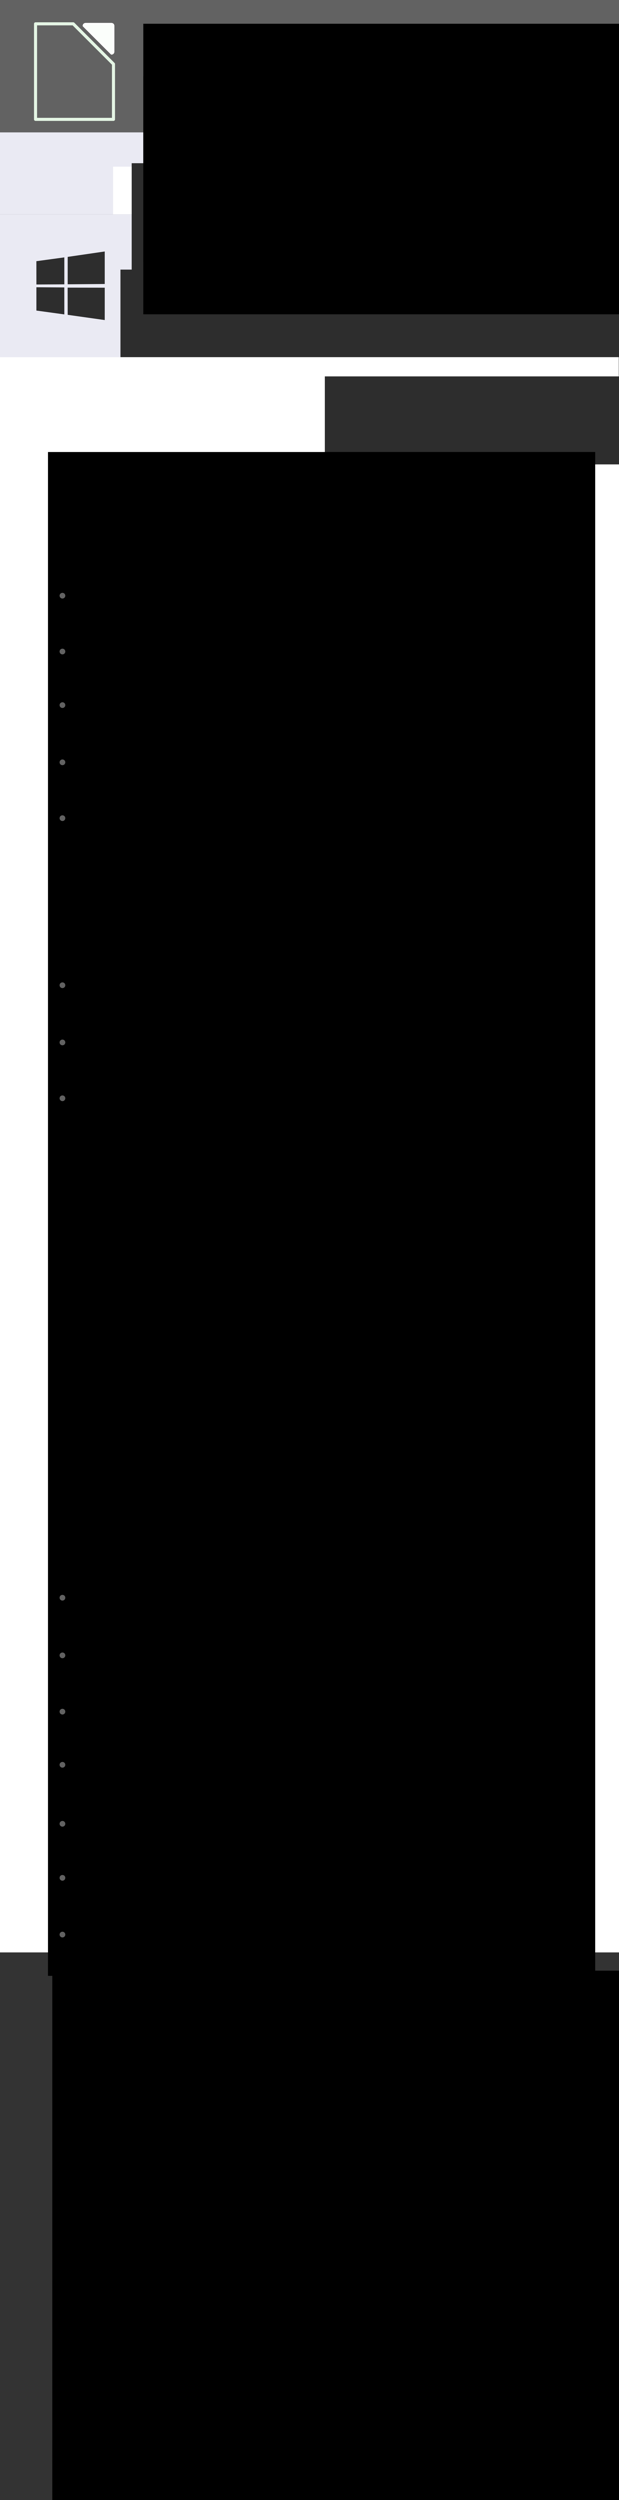 <?xml version="1.0" encoding="UTF-8" standalone="no"?>
<!-- Created with Inkscape (http://www.inkscape.org/) -->

<svg
   xmlns:dc="http://purl.org/dc/elements/1.1/"
   xmlns:cc="http://creativecommons.org/ns#"
   xmlns:rdf="http://www.w3.org/1999/02/22-rdf-syntax-ns#"
   xmlns:svg="http://www.w3.org/2000/svg"
   xmlns="http://www.w3.org/2000/svg"
   xmlns:sodipodi="http://sodipodi.sourceforge.net/DTD/sodipodi-0.dtd"
   xmlns:inkscape="http://www.inkscape.org/namespaces/inkscape"
   width="554.667"
   height="2240"
   id="svg2"
   sodipodi:version="0.32"
   inkscape:version="0.92.1 r"
   version="1.0"
   sodipodi:docname="mockup_home_mobile_math.svg"
   inkscape:output_extension="org.inkscape.output.svg.inkscape"
   inkscape:export-filename="/home/bea/Projects/Design/out/mockup_home_mobile_math.png"
   inkscape:export-xdpi="100"
   inkscape:export-ydpi="100">
  <rect width="100%" height="100%" fill="#808080" stroke="none"/>
  <defs
     id="defs4">
    <inkscape:path-effect
       effect="simplify"
       id="path-effect5640"
       is_visible="true"
       steps="1"
       threshold="0.019"
       smooth_angles="360"
       helper_size="0"
       simplify_individual_paths="false"
       simplify_just_coalesce="false"
       simplifyindividualpaths="false"
       simplifyJustCoalesce="false" />
  </defs>
  <sodipodi:namedview
     id="base"
     pagecolor="#ffffff"
     bordercolor="#666666"
     borderopacity="1.0"
     gridtolerance="10000"
     guidetolerance="10"
     objecttolerance="10"
     inkscape:pageopacity="0.0"
     inkscape:pageshadow="2"
     inkscape:zoom="0.61956522"
     inkscape:cx="135.3071"
     inkscape:cy="268.20044"
     inkscape:document-units="px"
     inkscape:current-layer="svg2"
     showgrid="true"
     showguides="true"
     inkscape:guide-bbox="true"
     inkscape:window-width="1366"
     inkscape:window-height="711"
     inkscape:window-x="0"
     inkscape:window-y="29"
     inkscape:measure-start="0,0"
     inkscape:measure-end="0,0"
     inkscape:window-maximized="1"
     fit-margin-top="0"
     fit-margin-left="0"
     fit-margin-right="0"
     fit-margin-bottom="0">
    <sodipodi:guide
       position="32,1152"
       orientation="1,0"
       id="guide-30"
       inkscape:locked="false" />
    <sodipodi:guide
       position="42.667,1152"
       orientation="1,0"
       id="guide-40"
       inkscape:locked="false" />
    <sodipodi:guide
       position="106.667,1152"
       orientation="1,0"
       id="guide-100"
       inkscape:locked="false" />
    <sodipodi:guide
       position="117.333,1152"
       orientation="1,0"
       id="guide-110"
       inkscape:locked="false" />
    <sodipodi:guide
       position="128,1152"
       orientation="1,0"
       id="guide-120"
       inkscape:locked="false" />
    <sodipodi:guide
       position="192,1152"
       orientation="1,0"
       id="guide-180"
       inkscape:locked="false" />
    <sodipodi:guide
       position="202.667,1152"
       orientation="1,0"
       id="guide-190"
       inkscape:locked="false" />
    <sodipodi:guide
       position="213.333,1152"
       orientation="1,0"
       id="guide-200"
       inkscape:locked="false" />
    <sodipodi:guide
       position="277.333,1152"
       orientation="1,0"
       id="guide-260"
       inkscape:locked="false" />
    <sodipodi:guide
       position="288,1152"
       orientation="-1,1.0165641e-08"
       id="guide-270"
       inkscape:locked="false" />
    <sodipodi:guide
       position="298.667,1152"
       orientation="1,0"
       id="guide-280"
       inkscape:locked="false" />
    <sodipodi:guide
       position="362.667,1152"
       orientation="1,0"
       id="guide-340"
       inkscape:locked="false" />
    <sodipodi:guide
       position="373.333,1152"
       orientation="1,0"
       id="guide-350"
       inkscape:locked="false" />
    <sodipodi:guide
       position="384,1152"
       orientation="1,0"
       id="guide-360"
       inkscape:locked="false" />
    <sodipodi:guide
       position="448,1152"
       orientation="1,0"
       id="guide-420"
       inkscape:locked="false" />
    <sodipodi:guide
       position="458.667,1152"
       orientation="1,0"
       id="guide-430"
       inkscape:locked="false" />
    <sodipodi:guide
       position="469.333,1152"
       orientation="1,0"
       id="guide-440"
       inkscape:locked="false" />
    <sodipodi:guide
       position="533.333,1152"
       orientation="1,0"
       id="guide-500"
       inkscape:locked="false" />
    <sodipodi:guide
       position="544,1152"
       orientation="1,0"
       id="guide-510"
       inkscape:locked="false" />
    <sodipodi:guide
       position="554.667,1152"
       orientation="1,0"
       id="guide-520"
       inkscape:locked="false" />
    <sodipodi:guide
       position="618.667,1152"
       orientation="1,0"
       id="guide-580"
       inkscape:locked="false" />
    <sodipodi:guide
       position="629.333,1152"
       orientation="1,0"
       id="guide-590"
       inkscape:locked="false" />
    <sodipodi:guide
       position="704,1152"
       orientation="1,0"
       id="guide-660"
       inkscape:locked="false" />
    <sodipodi:guide
       position="714.667,1152"
       orientation="1,0"
       id="guide-670"
       inkscape:locked="false" />
    <sodipodi:guide
       position="725.333,1152"
       orientation="1,0"
       id="guide-680"
       inkscape:locked="false" />
    <sodipodi:guide
       position="789.333,1152"
       orientation="1,0"
       id="guide-740"
       inkscape:locked="false" />
    <sodipodi:guide
       position="800,1152"
       orientation="1,0"
       id="guide-750"
       inkscape:locked="false" />
    <sodipodi:guide
       position="810.667,1152"
       orientation="1,0"
       id="guide-760"
       inkscape:locked="false" />
    <sodipodi:guide
       position="874.667,1152"
       orientation="1,0"
       id="guide-820"
       inkscape:locked="false" />
    <sodipodi:guide
       position="885.333,1152"
       orientation="1,0"
       id="guide-830"
       inkscape:locked="false" />
    <sodipodi:guide
       position="896,1152"
       orientation="1,0"
       id="guide-840"
       inkscape:locked="false" />
    <sodipodi:guide
       position="960,1152"
       orientation="1,0"
       id="guide-900"
       inkscape:locked="false" />
    <sodipodi:guide
       position="970.667,1152"
       orientation="1,0"
       id="guide-910"
       inkscape:locked="false" />
    <sodipodi:guide
       position="981.333,1152"
       orientation="1,0"
       id="guide-920"
       inkscape:locked="false" />
    <sodipodi:guide
       position="1045.333,1152"
       orientation="1,0"
       id="guide-980"
       inkscape:locked="false" />
    <sodipodi:guide
       position="1056,1152"
       orientation="1,0"
       id="guide-990"
       inkscape:locked="false" />
    <inkscape:grid
       type="xygrid"
       id="grid2390"
       visible="true"
       enabled="true"
       color="#0000ff"
       opacity="0.063"
       empcolor="#0000ff"
       empopacity="0.125"
       dotted="false"
       spacingx="1.067"
       spacingy="1.067"
       originx="2.9605948e-17"
       originy="1152" />
  </sodipodi:namedview>
  <path
     style="opacity:0.997;fill:#ffffff;fill-opacity:1;stroke:none;stroke-width:32.093;stroke-linecap:round;stroke-linejoin:round;stroke-miterlimit:4;stroke-dasharray:none;stroke-opacity:1"
     d="M 0,320 H 554.667 V 1776 H 0 Z"
     id="rect5316"
     inkscape:connector-curvature="0"
     sodipodi:nodetypes="ccccc" />
  <rect
     y="0"
     x="0"
     height="128"
     width="554.667"
     id="rect4874"
     style="opacity:0.997;fill:#626262;fill-opacity:1;stroke:none;stroke-width:5.673;stroke-linecap:round;stroke-linejoin:round;stroke-miterlimit:4;stroke-dasharray:none;stroke-opacity:1" />
  <g
     id="g4897"
     transform="translate(-436.635,-0.291)">
    <flowRoot
       transform="translate(758.374,-44.597)"
       style="font-style:normal;font-weight:normal;font-size:40px;line-height:1.25;font-family:sans-serif;letter-spacing:0px;word-spacing:0px;fill:#000000;fill-opacity:1;stroke:none"
       id="flowRoot4876"
       xml:space="preserve"><flowRegion
         id="flowRegion4878"><rect
           y="85.333"
           x="128"
           height="213.333"
           width="469.333"
           id="rect4880" /></flowRegion><flowPara
         style="fill:#ffffff;fill-opacity:1"
         id="flowPara4882">En</flowPara></flowRoot>    <path
       style="opacity:0.997;fill:#f6f6f6;fill-opacity:1;stroke:none;stroke-width:1.3;stroke-linecap:round;stroke-linejoin:round;stroke-miterlimit:4;stroke-dasharray:none;stroke-opacity:1;paint-order:stroke fill markers"
       d="m 981.333,57.742 -15.091,15.091 c -0.697,0.697 -1.819,0.697 -2.515,-8e-6 L 948.635,57.742 c -0.697,-0.697 -0.697,-1.819 -10e-6,-2.515 l 32.698,-7e-6 c 0.697,0.697 0.697,1.819 0,2.515 z"
       id="path4886"
       inkscape:connector-curvature="0"
       sodipodi:nodetypes="ssssccs" />
  </g>
  <rect
     style="opacity:0.997;fill:#eaeaf3;fill-opacity:1;stroke:none;stroke-width:5.673;stroke-linecap:round;stroke-linejoin:round;stroke-miterlimit:4;stroke-dasharray:none;stroke-opacity:1"
     id="rect4899"
     width="554.667"
     height="128"
     x="2.9605949e-17"
     y="192" />
  <g
     id="g5267"
     transform="matrix(0.798,0,0,0.798,6.572,105.798)">
    <rect
       y="149.778"
       x="32.497"
       height="77"
       width="271.503"
       id="rect5254"
       style="opacity:0.997;fill:#eaeaf3;fill-opacity:1;stroke:none;stroke-width:3.079;stroke-linecap:round;stroke-linejoin:round;stroke-miterlimit:4;stroke-dasharray:none;stroke-opacity:1" />
    <g
       id="g5179">
      <g
         id="g5149"
         transform="translate(-0.029,-1.847)">
        <rect
           style="opacity:0.997;fill:#eaeaf3;fill-opacity:1;stroke:none;stroke-width:1.639;stroke-linecap:round;stroke-linejoin:round;stroke-miterlimit:4;stroke-dasharray:none;stroke-opacity:1"
           id="rect5137"
           width="77"
           height="77"
           x="32.526"
           y="151.625" />
        <path
           inkscape:connector-curvature="0"
           style="fill:#2d2d2d;fill-opacity:1;stroke-width:0.879"
           d="m 32.644,162.526 31.37,-4.272 0.014,30.259 -31.356,0.179 z m 31.356,29.474 0.024,30.286 -31.356,-4.311 -0.002,-26.178 z m 3.803,-34.305 41.595,-6.071 v 36.504 l -41.595,0.33 z m 41.604,34.59 -0.01,36.34 -41.595,-5.871 -0.058,-30.537 z"
           id="path4971" />
      </g>
      <g
         id="g5156"
         transform="translate(1.486,-1.847)">
        <rect
           y="151.625"
           x="126.514"
           height="77"
           width="176"
           id="rect5141"
           style="opacity:0.997;fill:#eaeaf3;fill-opacity:1;stroke:none;stroke-width:2.479;stroke-linecap:round;stroke-linejoin:round;stroke-miterlimit:4;stroke-dasharray:none;stroke-opacity:1" />
        <flowRoot
           transform="translate(-66.46,-148.026)"
           style="font-style:normal;font-weight:normal;font-size:40px;line-height:1.25;font-family:sans-serif;letter-spacing:0px;word-spacing:0px;fill:#2d2d2d;fill-opacity:1;stroke:none"
           id="flowRoot5105"
           xml:space="preserve"><flowRegion
             style="fill:#2d2d2d;fill-opacity:1"
             id="flowRegion5107"><rect
               style="fill:#2d2d2d;fill-opacity:1"
               y="320"
               x="192"
               height="106.667"
               width="352"
               id="rect5109" /></flowRegion><flowPara
             id="flowPara5111">Windows</flowPara></flowRoot>      </g>
    </g>
  </g>
  <g
     id="g5161"
     transform="matrix(0.798,0,0,0.798,-12.841,106.584)">
    <rect
       y="148.793"
       x="354.568"
       height="77"
       width="77"
       id="rect5139"
       style="opacity:0.997;fill:#eaeaf3;fill-opacity:1;stroke:none;stroke-width:1.639;stroke-linecap:round;stroke-linejoin:round;stroke-miterlimit:4;stroke-dasharray:none;stroke-opacity:1" />
    <g
       style="fill:#5f5f5f;fill-opacity:1"
       transform="matrix(0.255,0,0,0.255,358.251,220.125)"
       id="g5036">
      <path
         style="fill:#5f5f5f;fill-opacity:1"
         inkscape:connector-curvature="0"
         d="m 132,-206 c 0,1 -1,1 -1,1 h -1 c -1,0 -1,-1 -2,-2 0,0 -1,-1 -1,-2 0,-1 0,-1 1,-1 l 2,1 c 1,1 2,2 2,3 m -18,-10 c 0,-5 -2,-8 -5,-8 0,0 0,1 -1,1 v 2 h 3 c 0,2 1,3 1,5 h 2 m 35,-5 c 2,0 3,2 4,5 h 2 c -1,-1 -1,-2 -1,-3 0,-1 0,-2 -1,-3 -1,-1 -2,-2 -3,-2 0,0 -1,1 -2,1 0,1 1,1 1,2 m -30,16 c -1,0 -1,0 -1,-1 0,-1 0,-2 1,-3 2,0 3,-1 3,-1 1,0 1,1 1,1 0,1 -1,2 -3,4 h -1 m -11,-1 c -4,-2 -5,-5 -5,-10 0,-3 0,-5 2,-7 1,-2 3,-3 5,-3 2,0 3,1 5,3 1,3 2,6 2,9 v 1 1 h 1 v -1 c 1,0 1,-2 1,-6 0,-3 0,-6 -2,-9 -2,-3 -4,-5 -8,-5 -3,0 -6,2 -7,5 -2,4 -2.4,7 -2.4,12 0,4 1.4,8 5.4,12 1,-1 2,-1 3,-2 m 125,141 c 1,0 1,-0.4 1,-1.3 0,-2.2 -1,-4.8 -4,-7.7 -3,-3 -8,-4.9 -14,-5.7 -1,-0.1 -2,-0.1 -2,-0.1 -1,-0.2 -1,-0.2 -2,-0.2 -1,-0.1 -3,-0.3 -4,-0.5 3,-9.3 4,-17.5 4,-24.7 0,-10 -2,-17 -6,-23 -4,-6 -8,-9 -13,-10 -1,1 -1,1 -1,2 5,2 10,6 13,12 3,7 4,13 4,20 0,5.6 -1,13.9 -5,24.5 -4,1.6 -8,5.3 -11,11.1 0,0.9 0,1.4 1,1.4 0,0 1,-0.9 2,-2.6 2,-1.7 3,-3.4 5,-5.1 3,-1.7 5,-2.6 8,-2.6 5,0 10,0.7 13,2.1 4,1.3 6,2.7 7,4.3 1,1.5 2,2.9 3,4.2 0,1.3 1,1.9 1,1.9 m -92,-145 c -1,-1 -1,-3 -1,-5 0,-4 0,-6 2,-9 2,-2 4,-3 6,-3 3,0 5,2 7,4 1,3 2,5 2,8 0,5 -2,8 -6,9 0,0 1,1 2,1 2,0 3,1 5,2 1,-6 2,-10 2,-15 0,-6 -1,-10 -3,-13 -3,-3 -6,-4 -10,-4 -3,0 -6,1 -9,3 -2,3 -3,5 -3,8 0,5 1,9 3,13 1,0 2,1 3,1 m 12,16 c -13,9 -23,13 -31,13 -7,0 -14,-3 -20,-8 1,2 2,4 3,5 l 6,6 c 4,4 9,6 14,6 7,0 15,-4 25,-11 l 9,-6 c 2,-2 4,-4 4,-7 0,-1 0,-2 -1,-2 -1,-2 -6,-5 -16,-8 -9,-4 -16,-6 -20,-6 -3,0 -8,2 -15,6 -6,4 -10,8 -10,12 0,0 1,1 2,3 6,5 12,8 18,8 8,0 18,-4 31,-14 v 2 c 1,0 1,1 1,1 M 176,8 c 4,7.52 11,11.3 19,11.3 2,0 4,-0.3 6,-0.9 2,-0.4 4,-1.1 5,-1.9 1,-0.7 2,-1.4 3,-2.2 2,-0.7 2,-1.2 3,-1.7 l 17,-14.7 c 4,-3.19 8,-5.98 13,-8.4 4,-2.4 8,-4 10,-4.9 3,-0.8 5,-2 7,-3.6 1,-1.5 2,-3.4 2,-5.8 0,-2.9 -2,-5.1 -4,-6.7 -2,-1.6 -4,-2.7 -6,-3.4 -2,-0.7 -4,-2.3 -7,-5 -2,-2.6 -4,-6.2 -5,-10.9 l -1,-5.8 c -1,-2.7 -1,-4.7 -2,-5.8 0,-0.3 0,-0.4 -1,-0.4 -1,0 -3,0.9 -4,2.6 -2,1.7 -4,3.6 -6,5.6 -1,2 -4,3.8 -6,5.5 -3,1.7 -6,2.6 -8,2.6 -8,0 -12,-2.2 -15,-6.5 -2,-3.2 -3,-6.9 -4,-11.1 -2,-1.7 -3,-2.6 -5,-2.6 -5,0 -7,5.2 -7,15.7 v 3.3 11.6 8.9 4.3 3 c 0,0.9 -1,2.9 -1,6 -1,3.1 -1,6.62 -1,10.6 L 176,7.8 V 7.97 M 31,2.68 c 9.3,1.36 20,4.27 32.1,8.71 12.1,4.4 19.5,6.7 22.2,6.7 7,0 12.8,-3.1 17.6,-9.09 1,-1.94 1,-4.22 1,-6.84 0,-9.45 -5.7,-21.4 -17.1,-35.9 l -6.8,-9.1 c -1.4,-1.9 -3.1,-4.8 -5.3,-8.7 -2.1,-3.9 -4,-6.9 -5.5,-9 -1.3,-2.3 -3.4,-4.6 -6.1,-6.9 -2.6,-2.3 -5.6,-3.8 -8.9,-4.6 -4.2,0.8 -7.1,2.2 -8.5,4.1 -1.4,1.9 -2.2,4 -2.4,6.2 -0.3,2.1 -0.9,3.5 -1.9,4.2 -1,0.6 -2.7,1.1 -5,1.6 -0.5,0 -1.4,0 -2.7,0.1 H 31 c -5.3,0 -8.9,0.6 -10.8,1.6 -2.5,2.9 -3.8,6.2 -3.8,9.7 0,1.6 0.4,4.3 1.2,8.1 0.8,3.7 1.2,6.7 1.2,8.8 0,4.1 -1.2,8.2 -3.7,12.3 -2.5,4.3 -3.8,7.5 -3.8,9.78 1,3.88 7.6,6.61 19.7,8.21 m 33.3,-90.9 c 0,-6.9 1.8,-14.5 5.5,-23.5 3.6,-9 7.2,-15 10.7,-19 -0.2,-1 -0.7,-1 -1.5,-1 l -1,-1 c -2.9,3 -6.4,10 -10.6,20 -4.2,9 -6.4,17.3 -6.4,23.4 0,4.5 1.1,8.4 3.1,11.8 2.2,3.3 7.5,8.1 15.9,14.2 l 10.6,6.9 c 11.3,9.8 17.3,16.6 17.3,20.6 0,2.1 -1,4.2 -4,6.5 -2,2.4 -4.7,3.6 -7,3.6 -0.2,0 -0.3,0.2 -0.3,0.7 0,0.1 1,2.1 3.1,6 4.2,5.7 13.2,8.5 25.2,8.5 22,0 39,-9 52,-27 0,-5 0,-8.1 -1,-9.4 v -3.7 c 0,-6.5 1,-11.4 3,-14.6 2,-3.2 4,-4.7 7,-4.7 2,0 4,0.7 6,2.2 1,-7.7 1,-14.4 1,-20.4 0,-9.1 0,-16.6 -2,-23.6 -1,-6 -3,-11 -5,-15 -2,-3 -4,-6 -6,-9 -2,-3 -3,-6 -5,-9 -1,-4 -2,-7 -2,-12 -3,-5 -5,-10 -8,-15 -2,-5 -4,-10 -6,-14 l -9,7 c -10,7 -18,10 -25,10 -6,0 -11,-1 -14,-5 l -6,-5 c 0,3 -1,7 -3,11 l -6.3,12 c -2.8,7 -4.3,11 -4.6,14 -0.4,2 -0.7,4 -0.9,4 l -7.5,15 c -8.1,15 -12.2,28.9 -12.2,40.4 0,2.3 0.2,4.7 0.6,7.1 -4.5,-3.1 -6.7,-7.4 -6.7,-13 m 71.6,94.6 c -13,0 -23,1.76 -30,5.25 v -0.3 c -5,6 -10.6,9.1 -18.4,9.1 -4.9,0 -12.6,-1.9 -23,-5.7 C 54,11.1 44.7,8.34 36.6,6.52 35.8,6.29 34,5.95 31.1,5.49 28.3,5.04 25.7,4.58 23.4,4.12 21.3,3.67 18.9,2.99 16.3,2.07 13.8,1.28 11.8,0.25 10.3,-1 8.92,-2.26 8.24,-3.68 8.24,-5.27 c 0,-1.6 0.34,-3.31 1.02,-5.13 0.64,-1.1 1.34,-2.2 2.04,-3.2 0.7,-1.1 1.3,-2.1 1.7,-3.1 0.6,-0.9 1,-1.8 1.4,-2.8 0.4,-0.9 0.8,-1.8 1,-2.9 0.2,-1 0.4,-2 0.4,-3 0,-1 -0.4,-4 -1.2,-9.3 -0.8,-5.2 -1.2,-8.5 -1.2,-9.9 0,-4.4 1,-7.9 3.2,-10.4 2.2,-2.5 4.3,-3.8 6.5,-3.8 h 11.5 c 0.9,0 2.3,-0.5 4.4,-1.7 0.7,-1.6 1.3,-2.9 1.7,-4.1 0.5,-1.2 0.7,-2.1 0.9,-2.5 0.2,-0.6 0.4,-1.2 0.6,-1.7 0.4,-0.7 0.9,-1.5 1.6,-2.3 -0.8,-1 -1.2,-2.3 -1.2,-3.9 0,-1.1 0,-2.1 0.2,-2.7 0,-3.6 1.7,-8.7 5.3,-15.4 l 3.5,-6.3 c 2.9,-5.4 5.1,-9.4 6.7,-13.4 1.7,-4 3.5,-10 5.5,-18 1.6,-7 5.4,-14 11.4,-21 l 7.5,-9 c 5.2,-6 8.6,-11 10.5,-15 1.9,-4 2.9,-9 2.9,-13 0,-2 -0.5,-8 -1.6,-18 -1,-10 -1.5,-20 -1.5,-29 0,-7 0.6,-12 1.9,-17 1.3,-5 3.6,-10 7,-14 3,-4 7,-8 13,-10 6,-2 13,-3 21,-3 3,0 6,0 9,1 3,0 7,1 12,3 4,2 8,4 11,7 4,3 7,8 10,13 2,6 4,12 5,20 1,5 1,10 2,17 0,6 1,10 1,13 1,3 1,7 2,12 1,4 2,8 4,11 2,4 4,8 7,12 3,5 7,10 11,16 9,10 16,21 20,32 5,10 8,23 8,36.9 0,6.9 -1,13.6 -3,20.1 2,0 3,0.8 4,2.2 1,1.4 2,4.4 3,9.1 l 1,7.4 c 1,2.2 2,4.3 5,6.1 2,1.8 4,3.3 7,4.5 2,1 5,2.4 7,4.2 2,2 3,4.1 3,6.3 0,3.4 -1,5.9 -3,7.7 -2,2 -4,3.4 -7,4.3 -2,1 -6,3 -12,5.82 -5,2.96 -10,6.55 -15,10.8 l -10,8.51 c -4,3.9 -8,6.7 -11,8.4 -3,1.8 -7,2.7 -11,2.7 l -7,-0.8 c -8,-2.1 -13,-6.1 -16,-12.2 -16,-1.94 -29,-2.9 -37,-2.9"
         id="path5034" />
    </g>
  </g>
  <g
     id="g5195"
     transform="matrix(0.798,0,0,0.798,-134.806,100.119)">
    <rect
       y="156.896"
       x="611.737"
       height="77"
       width="77"
       id="rect5135"
       style="opacity:0.997;fill:#eaeaf3;fill-opacity:1;stroke:none;stroke-width:1.639;stroke-linecap:round;stroke-linejoin:round;stroke-miterlimit:4;stroke-dasharray:none;stroke-opacity:1" />
    <path
       style="fill:#5f5f5f;fill-opacity:1;stroke-width:0.475"
       inkscape:connector-curvature="0"
       d="m 681.307,216.903 c -1.164,2.69 -2.543,5.166 -4.14,7.443 -2.177,3.104 -3.959,5.252 -5.333,6.445 -2.129,1.958 -4.411,2.961 -6.854,3.018 -1.754,0 -3.869,-0.499 -6.331,-1.511 -2.47,-1.008 -4.74,-1.507 -6.816,-1.507 -2.177,0 -4.511,0.499 -7.009,1.507 -2.501,1.012 -4.516,1.54 -6.056,1.592 -2.343,0.1 -4.678,-0.932 -7.009,-3.099 -1.488,-1.298 -3.348,-3.522 -5.578,-6.673 -2.392,-3.365 -4.358,-7.267 -5.898,-11.716 -1.65,-4.805 -2.477,-9.458 -2.477,-13.963 0,-5.16 1.115,-9.611 3.348,-13.341 1.755,-2.996 4.09,-5.359 7.013,-7.094 2.923,-1.735 6.08,-2.619 9.481,-2.675 1.861,0 4.301,0.576 7.333,1.707 3.024,1.135 4.965,1.711 5.817,1.711 0.636,0 2.793,-0.673 6.45,-2.015 3.458,-1.244 6.376,-1.76 8.767,-1.557 6.478,0.523 11.345,3.077 14.582,7.677 -5.794,3.511 -8.66,8.427 -8.603,14.735 0.052,4.913 1.835,9.002 5.338,12.248 1.587,1.507 3.36,2.671 5.333,3.498 -0.428,1.241 -0.879,2.429 -1.359,3.569 z m -14.858,-58.466 c 0,3.851 -1.407,7.446 -4.211,10.774 -3.384,3.956 -7.477,6.243 -11.916,5.882 -0.057,-0.462 -0.089,-0.948 -0.089,-1.459 0,-3.697 1.609,-7.653 4.467,-10.888 1.427,-1.638 3.242,-3 5.442,-4.086 2.196,-1.07 4.273,-1.662 6.226,-1.763 0.057,0.515 0.081,1.03 0.081,1.54 z"
       id="path5094" />
  </g>
  <rect
     y="118.619"
     x="2.9605949e-17"
     height="73.381"
     width="554.667"
     id="rect4951"
     style="opacity:0.997;fill:#eaeaf3;fill-opacity:1;stroke:none;stroke-width:4.296;stroke-linecap:round;stroke-linejoin:round;stroke-miterlimit:4;stroke-dasharray:none;stroke-opacity:1" />
  <g
     id="g9098"
     transform="translate(0,-2218.667)">
    <rect
       style="opacity:0.997;fill:#333333;fill-opacity:1;stroke:none;stroke-width:11.108;stroke-linecap:round;stroke-linejoin:round;stroke-miterlimit:4;stroke-dasharray:none;stroke-opacity:1"
       id="rect5517"
       width="554.667"
       height="490.667"
       x="2.9605949e-17"
       y="3968" />
    <flowRoot
       transform="translate(-17.134,2725.691)"
       style="font-style:normal;font-weight:normal;font-size:40px;line-height:1.25;font-family:sans-serif;letter-spacing:0px;word-spacing:0px;fill:#000000;fill-opacity:1;stroke:none"
       id="flowRoot5519"
       xml:space="preserve"><flowRegion
         id="flowRegion5521"><rect
           y="1258.667"
           x="64"
           height="533.333"
           width="1429.333"
           id="rect5523" /></flowRegion><flowPara
         style="font-weight:bold;font-size:26.667px;fill:#ffffff;fill-opacity:1"
         id="flowPara5529">Related Topics</flowPara><flowPara
         style="font-size:21.333px;fill:#ffffff;fill-opacity:1"
         id="flowPara5533">Versions and Build Numbers</flowPara><flowPara
         id="flowPara5571"
         style="font-size:21.333px;fill:#ffffff;fill-opacity:1">Turning Extended Tips On and Off</flowPara><flowPara
         style="font-size:21.333px;fill:#ffffff;fill-opacity:1"
         id="flowPara5537">The LibreOffice Help Window</flowPara><flowPara
         id="flowPara5573"
         style="font-size:21.333px;fill:#ffffff;fill-opacity:1">Tips and Extended Tips</flowPara><flowPara
         id="flowPara5430"
         style="font-size:21.333px;fill:#ffffff;fill-opacity:1">Index - Keyword Search in the Help</flowPara><flowPara
         id="flowPara5432"
         style="font-size:21.333px;fill:#ffffff;fill-opacity:1">Find - The Full-Text Search</flowPara><flowPara
         id="flowPara5434"
         style="font-size:21.333px;fill:#ffffff;fill-opacity:1">Managing Bookmarks</flowPara><flowPara
         id="flowPara5436"
         style="font-size:21.333px;fill:#ffffff;fill-opacity:1">Contents - The Main Help Topics </flowPara><flowPara
         id="flowPara5438"
         style="font-size:21.333px;fill:#ffffff;fill-opacity:1" /><flowPara
         id="flowPara5440"
         style="font-size:21.333px;fill:#ffffff;fill-opacity:1" /><flowPara
         id="flowPara5442"
         style="font-size:21.333px;fill:#ffffff;fill-opacity:1" /><flowPara
         style="font-size:21.333px;fill:#ffffff;fill-opacity:1"
         id="flowPara5539" /><flowPara
         style="font-size:21.333px;fill:#ffffff;fill-opacity:1"
         id="flowPara5541" /><flowPara
         style="font-size:21.333px;fill:#ffffff;fill-opacity:1"
         id="flowPara5543" /><flowPara
         style="font-size:21.333px;fill:#ffffff;fill-opacity:1"
         id="flowPara5545" /><flowPara
         style="font-size:21.333px;fill:#ffffff;fill-opacity:1"
         id="flowPara5547" /><flowPara
         style="font-size:21.333px;fill:#ffffff;fill-opacity:1"
         id="flowPara5549" /><flowPara
         style="font-size:21.333px;fill:#ffffff;fill-opacity:1"
         id="flowPara5551" /><flowPara
         style="font-size:21.333px;fill:#ffffff;fill-opacity:1"
         id="flowPara5553" /><flowPara
         style="font-size:21.333px;fill:#ffffff;fill-opacity:1"
         id="flowPara5555" /><flowPara
         style="font-size:21.333px;fill:#ffffff;fill-opacity:1"
         id="flowPara5557" /><flowPara
         id="flowPara5444"
         style="font-size:21.333px;fill:#ffffff;fill-opacity:1" /><flowPara
         id="flowPara5446"
         style="font-size:21.333px;fill:#ffffff;fill-opacity:1" /><flowPara
         id="flowPara5448"
         style="font-size:21.333px;fill:#ffffff;fill-opacity:1" /><flowPara
         id="flowPara5450"
         style="font-size:21.333px;fill:#ffffff;fill-opacity:1" /><flowPara
         id="flowPara5452"
         style="font-size:21.333px;fill:#ffffff;fill-opacity:1" /></flowRoot>  </g>
  <flowRoot
     transform="translate(498.448,2775.691)"
     style="font-style:normal;font-weight:normal;font-size:40px;line-height:1.25;font-family:sans-serif;letter-spacing:0px;word-spacing:0px;fill:#000000;fill-opacity:1;stroke:none"
     id="flowRoot5023"
     xml:space="preserve"><flowRegion
       id="flowRegion4983"><rect
         y="1258.667"
         x="64"
         height="533.333"
         width="1429.333"
         id="rect4981" /></flowRegion><flowPara
       style="font-size:21.333px;fill:#ffffff;fill-opacity:1"
       id="flowPara5021" /></flowRoot>  <g
     id="g4961"
     transform="translate(-602.667,-21.333)">
    <rect
       y="170.667"
       x="704"
       height="42.667"
       width="352"
       id="rect5622"
       style="opacity:0.997;fill:#ffffff;fill-opacity:1;stroke:none;stroke-width:2.609;stroke-linecap:round;stroke-linejoin:round;stroke-miterlimit:4;stroke-dasharray:none;stroke-opacity:1" />
    <g
       style="fill:#2d2d2d;fill-opacity:1"
       id="g5634"
       transform="translate(111.014,131.44)">
      <flowRoot
         transform="translate(481.653,-49.204)"
         style="font-style:normal;font-weight:normal;font-size:40px;line-height:1.25;font-family:sans-serif;letter-spacing:0px;word-spacing:0px;fill:#2d2d2d;fill-opacity:1;stroke:none"
         id="flowRoot5630"
         xml:space="preserve"><flowRegion
           style="fill:#2d2d2d;fill-opacity:1"
           id="flowRegion5626"><rect
             style="fill:#2d2d2d;fill-opacity:1"
             y="85.333"
             x="128"
             height="213.333"
             width="469.333"
             id="rect5624" /></flowRegion><flowPara
           style="font-size:30.667px;fill:#797979;fill-opacity:1"
           id="flowPara5628">Search</flowPara></flowRoot>    </g>
    <rect
       style="opacity:0.997;fill:#c7c7c7;fill-opacity:1;stroke:none;stroke-width:1.202;stroke-linecap:round;stroke-linejoin:round;stroke-miterlimit:4;stroke-dasharray:none;stroke-opacity:1"
       id="rect5649"
       width="74.667"
       height="42.667"
       x="981.333"
       y="170.667" />
    <path
       inkscape:connector-curvature="0"
       id="path5636"
       d="m 1017.035,173.896 c -8.845,0 -16.047,7.202 -16.047,16.047 0,8.845 7.202,16.047 16.047,16.047 4.932,0 9.352,-2.241 12.299,-5.756 l 13.771,9.87 3.05,-4.255 -14.148,-10.14 c 0.693,-1.791 1.076,-3.734 1.076,-5.765 0,-8.845 -7.202,-16.047 -16.047,-16.047 z m 0,2.959 c 7.246,0 13.088,5.842 13.088,13.088 0,7.246 -5.842,13.088 -13.088,13.088 -7.246,0 -13.088,-5.842 -13.088,-13.088 0,-7.246 5.842,-13.088 13.088,-13.088 z"
       style="color:#000000;font-style:normal;font-variant:normal;font-weight:normal;font-stretch:normal;font-size:medium;line-height:normal;font-family:sans-serif;font-variant-ligatures:normal;font-variant-position:normal;font-variant-caps:normal;font-variant-numeric:normal;font-variant-alternates:normal;font-feature-settings:normal;text-indent:0;text-align:start;text-decoration:none;text-decoration-line:none;text-decoration-style:solid;text-decoration-color:#000000;letter-spacing:normal;word-spacing:normal;text-transform:none;writing-mode:lr-tb;direction:ltr;text-orientation:mixed;dominant-baseline:auto;baseline-shift:baseline;text-anchor:start;white-space:normal;shape-padding:0;clip-rule:nonzero;display:inline;overflow:visible;visibility:visible;opacity:0.997;isolation:auto;mix-blend-mode:normal;color-interpolation:sRGB;color-interpolation-filters:linearRGB;solid-color:#000000;solid-opacity:1;vector-effect:none;fill:#2d2d2d;fill-opacity:1;fill-rule:nonzero;stroke:none;stroke-width:2.959;stroke-linecap:round;stroke-linejoin:round;stroke-miterlimit:4;stroke-dasharray:none;stroke-dashoffset:0;stroke-opacity:1;paint-order:stroke fill markers;color-rendering:auto;image-rendering:auto;shape-rendering:auto;text-rendering:auto;enable-background:accumulate" />
  </g>
  <g
     id="g5397"
     transform="matrix(0.289,0,0,0.289,122.953,-60.18)">
    <path
       inkscape:connector-curvature="0"
       id="rect4806"
       d="M -315.25,282.084 V 578.307 H -73.593 V 406.809 L -198.32,282.084 Z"
       style="opacity:0.997;fill:none;fill-opacity:1;stroke:#e5f6e5;stroke-width:9.501;stroke-linecap:round;stroke-linejoin:round;stroke-miterlimit:4;stroke-dasharray:none;stroke-opacity:1" />
    <path
       sodipodi:nodetypes="ssssccs"
       inkscape:connector-curvature="0"
       id="rect4816"
       d="m -160.049,281.677 h 80.181 c 3.702,0 6.682,2.98 6.682,6.682 v 80.181 c 0,3.702 -2.98,6.682 -6.682,6.682 l -86.862,-86.862 c 0,-3.702 2.98,-6.682 6.682,-6.682 z"
       style="opacity:0.997;fill:#fbfefb;fill-opacity:1;stroke:#ffffff;stroke-width:4.883;stroke-linecap:round;stroke-linejoin:round;stroke-miterlimit:4;stroke-dasharray:none;stroke-opacity:1;paint-order:stroke fill markers" />
  </g>
  <flowRoot
     transform="translate(0.415,-64.057)"
     style="font-style:normal;font-weight:normal;font-size:40px;line-height:1.25;font-family:sans-serif;letter-spacing:0px;word-spacing:0px;fill:#000000;fill-opacity:1;stroke:none"
     id="flowRoot4876-4"
     xml:space="preserve"><flowRegion
       id="flowRegion4878-3"><rect
         y="85.333"
         x="128"
         height="213.333"
         width="469.333"
         id="rect4880-0" /></flowRegion><flowPara
       style="font-weight:bold;fill:#ffffff;fill-opacity:1"
       id="flowPara4882-7">Libre<flowSpan
   style="font-style:normal;font-variant:normal;font-weight:normal;font-stretch:normal;font-family:sans-serif;-inkscape-font-specification:sans-serif"
   id="flowSpan5675">Office</flowSpan></flowPara></flowRoot>  <flowRoot
     xml:space="preserve"
     id="flowRoot5685"
     style="font-style:normal;font-weight:normal;font-size:40px;line-height:1.25;font-family:sans-serif;letter-spacing:0px;word-spacing:0px;fill:#000000;fill-opacity:1;stroke:none"
     transform="translate(0.415,-17.06)"><flowRegion
       id="flowRegion5679"><rect
         id="rect5677"
         width="469.333"
         height="213.333"
         x="128"
         y="85.333" /></flowRegion><flowPara
       id="flowPara5683"
       style="font-style:normal;font-variant:normal;font-weight:normal;font-stretch:normal;font-family:sans-serif;-inkscape-font-specification:sans-serif;fill:#ffffff;fill-opacity:1">Help Online</flowPara></flowRoot>  <flowRoot
     xml:space="preserve"
     id="flowRoot5649"
     style="font-style:normal;font-weight:normal;font-size:40px;line-height:1.25;font-family:sans-serif;letter-spacing:0px;word-spacing:0px;fill:#000000;fill-opacity:1;stroke:none"><flowRegion
       id="flowRegion5651"><rect
         id="rect5653"
         width="170.667"
         height="85.333"
         x="1024"
         y="2325.334" /></flowRegion><flowPara
       id="flowPara5655" /></flowRoot>  <g
     transform="matrix(1.001,0,0,1,-533.977,64)"
     id="g14354">
    <path
       sodipodi:nodetypes="ccccc"
       inkscape:connector-curvature="0"
       id="rect4899-3"
       d="m 533.334,256 h 554 v 68 H 533.334 Z"
       style="opacity:0.997;fill:#ffffff;fill-opacity:1;stroke:none;stroke-width:7.946;stroke-linecap:round;stroke-linejoin:round;stroke-miterlimit:4;stroke-dasharray:none;stroke-opacity:1" />
    <flowRoot
       transform="matrix(0.798,0,0,0.798,671.005,17.887)"
       style="font-style:normal;font-weight:normal;font-size:40px;line-height:1.25;font-family:sans-serif;letter-spacing:0px;word-spacing:0px;fill:#2d2d2d;fill-opacity:1;stroke:none"
       id="flowRoot5127-3"
       xml:space="preserve"><flowRegion
         style="fill:#2d2d2d;fill-opacity:1"
         id="flowRegion5123-6"><rect
           style="fill:#2d2d2d;fill-opacity:1"
           y="320"
           x="192"
           height="98.811"
           width="389.129"
           id="rect5121-7" /></flowRegion><flowPara
         id="flowPara14312">Home &gt; <flowSpan
   style="font-weight:bold"
   id="flowSpan7562">Math</flowSpan></flowPara></flowRoot>  </g>
  <flowRoot
     transform="translate(0.333,63.667)"
     xml:space="preserve"
     id="flowRoot8346"
     style="font-style:normal;font-weight:normal;font-size:40px;line-height:1.25;font-family:sans-serif;letter-spacing:0px;word-spacing:0px;fill:#000000;fill-opacity:1;stroke:none"><flowRegion
       id="flowRegion8348"><rect
         id="rect8350"
         width="490.333"
         height="1365.333"
         x="42.667"
         y="341.334" /></flowRegion><flowPara
       id="flowPara8352"
       style="font-size:32px;fill:#626262;fill-opacity:1">How to Work With LibreOffice Math</flowPara><flowPara
       id="flowPara8354"
       style="font-size:21.333px">   Instructions for Using LibreOffice Math</flowPara><flowPara
       id="flowPara8356"
       style="font-size:21.333px">   LibreOffice Math Features</flowPara><flowPara
       id="flowPara8358"
       style="font-size:21.333px">   Formula Reference Tables</flowPara><flowPara
       id="flowPara8360"
       style="font-size:21.333px">   Elements</flowPara><flowPara
       id="flowPara8362"
       style="font-size:21.333px">   LibreOffice Math Examples</flowPara><flowPara
       id="flowPara8364"
       style="font-size:32px;fill:#626262;fill-opacity:1">LibreOffice Math Menus, Toolbars, and Keys</flowPara><flowPara
       id="flowPara8366"
       style="font-size:21.333px">   Menus</flowPara><flowPara
       id="flowPara8368"
       style="font-size:21.333px">   Toolbars</flowPara><flowPara
       id="flowPara8370"
       style="font-size:21.333px">   Formula Shortcut Keys</flowPara><flowPara
       id="flowPara8372"
       style="font-size:21.333px">Have a look at <flowSpan
   style="fill:#626262;fill-opacity:1;text-decoration:underline"
   id="flowSpan8953">www.dmaths.org</flowSpan> for a set of additional LibreOffice Math icons and macros.</flowPara><flowPara
       style="font-size:32px;fill:#626262;fill-opacity:1"
       id="flowPara8392">Help about the Help</flowPara><flowPara
       style="font-size:21.333px"
       id="flowPara8394">The Help references the default settings of the program on a system that is set to defaults. Descriptions of colors, mouse actions, or other configurable items can be different for your program and system.</flowPara><flowPara
       style="font-size:21.333px"
       id="flowPara8396">   The LibreOffice Help Window</flowPara><flowPara
       style="font-size:21.333px"
       id="flowPara8398">   Tips and Extended Tips</flowPara><flowPara
       style="font-size:21.333px"
       id="flowPara8400">   Index - Keyword Search in the Help</flowPara><flowPara
       style="font-size:21.333px"
       id="flowPara8402">   Find - The Full-Text Search</flowPara><flowPara
       style="font-size:21.333px"
       id="flowPara8404">   Managing Bookmarks</flowPara><flowPara
       style="font-size:21.333px"
       id="flowPara8406">   Contents - The Main Help Topics</flowPara><flowPara
       style="font-size:21.333px"
       id="flowPara8408">   Getting Support</flowPara><flowPara
       id="flowPara8374"
       style="font-size:21.333px" /><flowPara
       id="flowPara8376"
       style="font-size:21.333px" /><flowPara
       id="flowPara8378"
       style="font-size:21.333px" /><flowPara
       id="flowPara8380"
       style="font-size:21.333px" /><flowPara
       id="flowPara8382"
       style="font-size:21.333px" /><flowPara
       id="flowPara8384"
       style="font-size:21.333px" /><flowPara
       id="flowPara8386"
       style="font-size:21.333px" /><flowPara
       id="flowPara8388"
       style="font-size:21.333px" /><flowPara
       id="flowPara8390"
       style="font-size:21.333px" /></flowRoot>  <circle
     style="opacity:0.997;fill:#626262;fill-opacity:1;stroke:none;stroke-width:2.767;stroke-linecap:round;stroke-linejoin:round;stroke-miterlimit:4;stroke-dasharray:none;stroke-opacity:1;paint-order:stroke fill markers"
     id="circle370"
     cx="55.949"
     cy="533.733"
     r="2.566" />
  <circle
     r="2.566"
     cy="583.768"
     cx="55.949"
     id="circle9116"
     style="opacity:0.997;fill:#626262;fill-opacity:1;stroke:none;stroke-width:2.767;stroke-linecap:round;stroke-linejoin:round;stroke-miterlimit:4;stroke-dasharray:none;stroke-opacity:1;paint-order:stroke fill markers" />
  <circle
     style="opacity:0.997;fill:#626262;fill-opacity:1;stroke:none;stroke-width:2.767;stroke-linecap:round;stroke-linejoin:round;stroke-miterlimit:4;stroke-dasharray:none;stroke-opacity:1;paint-order:stroke fill markers"
     id="circle9118"
     cx="55.949"
     cy="631.785"
     r="2.566" />
  <circle
     r="2.566"
     cy="683.031"
     cx="55.949"
     id="circle9120"
     style="opacity:0.997;fill:#626262;fill-opacity:1;stroke:none;stroke-width:2.767;stroke-linecap:round;stroke-linejoin:round;stroke-miterlimit:4;stroke-dasharray:none;stroke-opacity:1;paint-order:stroke fill markers" />
  <circle
     style="opacity:0.997;fill:#626262;fill-opacity:1;stroke:none;stroke-width:2.767;stroke-linecap:round;stroke-linejoin:round;stroke-miterlimit:4;stroke-dasharray:none;stroke-opacity:1;paint-order:stroke fill markers"
     id="circle9122"
     cx="55.949"
     cy="733.066"
     r="2.566" />
  <circle
     r="2.566"
     cy="882.768"
     cx="55.949"
     id="circle9124"
     style="opacity:0.997;fill:#626262;fill-opacity:1;stroke:none;stroke-width:2.767;stroke-linecap:round;stroke-linejoin:round;stroke-miterlimit:4;stroke-dasharray:none;stroke-opacity:1;paint-order:stroke fill markers" />
  <circle
     style="opacity:0.997;fill:#626262;fill-opacity:1;stroke:none;stroke-width:2.767;stroke-linecap:round;stroke-linejoin:round;stroke-miterlimit:4;stroke-dasharray:none;stroke-opacity:1;paint-order:stroke fill markers"
     id="circle9126"
     cx="55.949"
     cy="934.014"
     r="2.566" />
  <circle
     r="2.566"
     cy="984.049"
     cx="55.949"
     id="circle9128"
     style="opacity:0.997;fill:#626262;fill-opacity:1;stroke:none;stroke-width:2.767;stroke-linecap:round;stroke-linejoin:round;stroke-miterlimit:4;stroke-dasharray:none;stroke-opacity:1;paint-order:stroke fill markers" />
  <circle
     style="opacity:0.997;fill:#626262;fill-opacity:1;stroke:none;stroke-width:2.767;stroke-linecap:round;stroke-linejoin:round;stroke-miterlimit:4;stroke-dasharray:none;stroke-opacity:1;paint-order:stroke fill markers"
     id="circle9130"
     cx="55.949"
     cy="1431.54"
     r="2.566" />
  <circle
     r="2.566"
     cy="1483.189"
     cx="55.949"
     id="circle9132"
     style="opacity:0.997;fill:#626262;fill-opacity:1;stroke:none;stroke-width:2.767;stroke-linecap:round;stroke-linejoin:round;stroke-miterlimit:4;stroke-dasharray:none;stroke-opacity:1;paint-order:stroke fill markers" />
  <circle
     r="2.566"
     cy="1533.628"
     cx="55.949"
     id="circle9134"
     style="opacity:0.997;fill:#626262;fill-opacity:1;stroke:none;stroke-width:2.767;stroke-linecap:round;stroke-linejoin:round;stroke-miterlimit:4;stroke-dasharray:none;stroke-opacity:1;paint-order:stroke fill markers" />
  <circle
     style="opacity:0.997;fill:#626262;fill-opacity:1;stroke:none;stroke-width:2.767;stroke-linecap:round;stroke-linejoin:round;stroke-miterlimit:4;stroke-dasharray:none;stroke-opacity:1;paint-order:stroke fill markers"
     id="circle9136"
     cx="55.949"
     cy="1581.242"
     r="2.566" />
  <circle
     r="2.566"
     cy="1634.101"
     cx="55.949"
     id="circle9138"
     style="opacity:0.997;fill:#626262;fill-opacity:1;stroke:none;stroke-width:2.767;stroke-linecap:round;stroke-linejoin:round;stroke-miterlimit:4;stroke-dasharray:none;stroke-opacity:1;paint-order:stroke fill markers" />
  <circle
     style="opacity:0.997;fill:#626262;fill-opacity:1;stroke:none;stroke-width:2.767;stroke-linecap:round;stroke-linejoin:round;stroke-miterlimit:4;stroke-dasharray:none;stroke-opacity:1;paint-order:stroke fill markers"
     id="circle9140"
     cx="55.949"
     cy="1682.522"
     r="2.566" />
  <circle
     r="2.566"
     cy="1733.364"
     cx="55.949"
     id="circle9142"
     style="opacity:0.997;fill:#626262;fill-opacity:1;stroke:none;stroke-width:2.767;stroke-linecap:round;stroke-linejoin:round;stroke-miterlimit:4;stroke-dasharray:none;stroke-opacity:1;paint-order:stroke fill markers" />
</svg>
